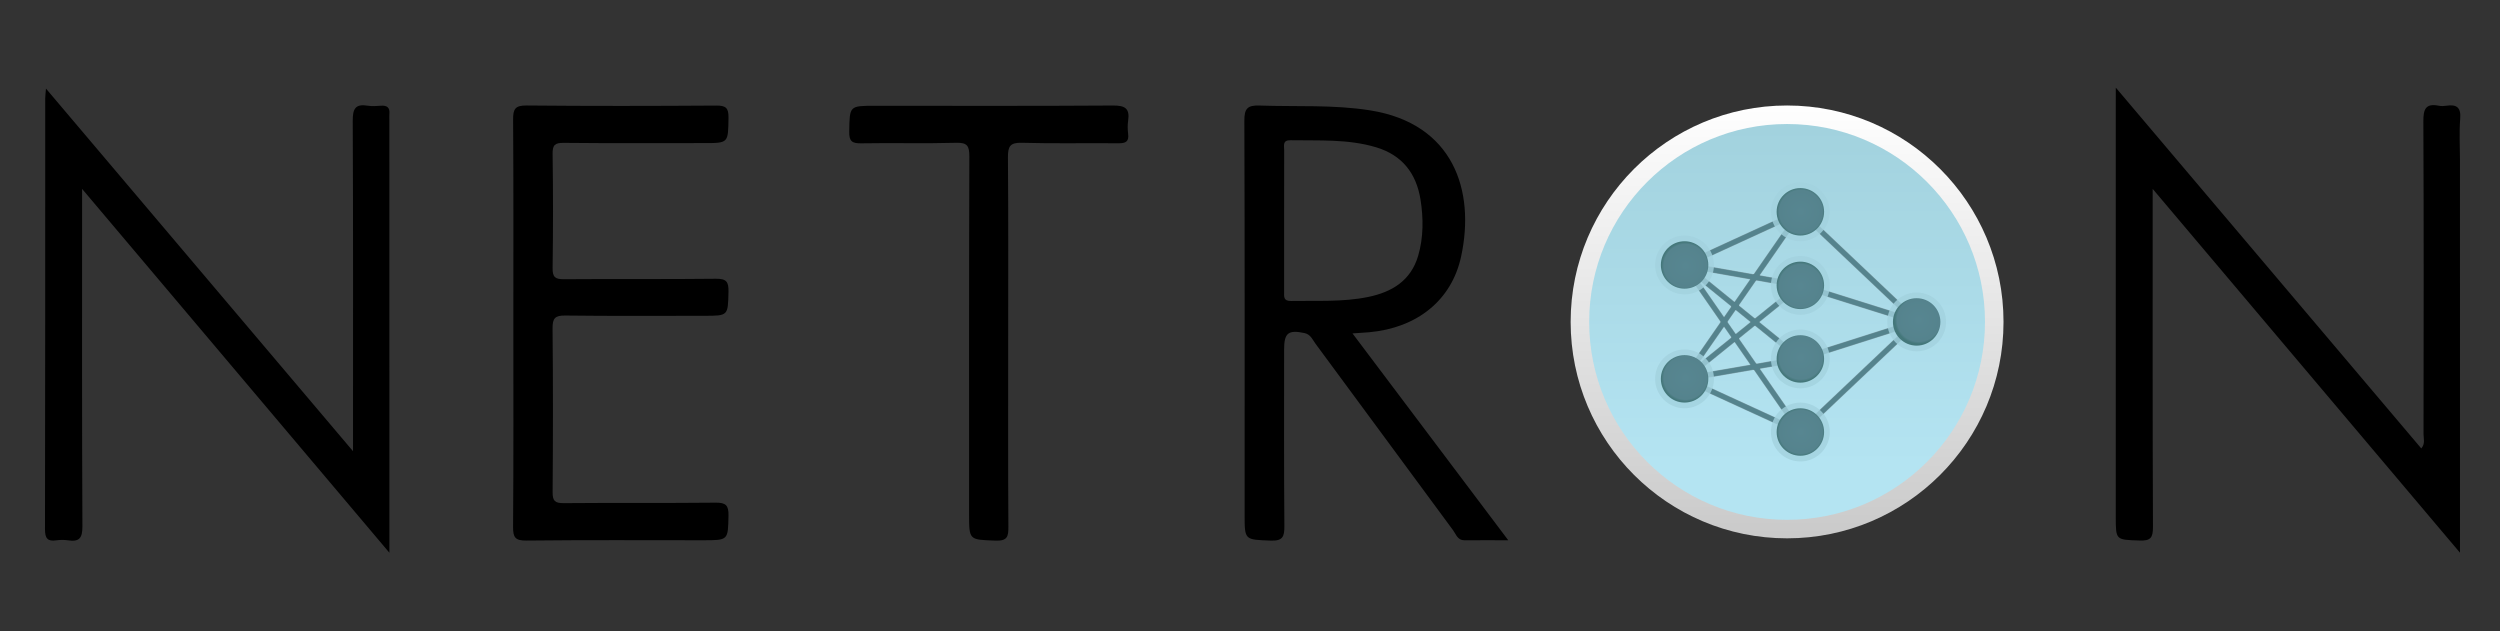 <?xml version="1.0" encoding="utf-8"?>
<!-- Generator: Adobe Illustrator 16.0.0, SVG Export Plug-In . SVG Version: 6.00 Build 0)  -->
<!DOCTYPE svg PUBLIC "-//W3C//DTD SVG 1.1//EN" "http://www.w3.org/Graphics/SVG/1.1/DTD/svg11.dtd">
<svg version="1.1" id="Layer_1" xmlns="http://www.w3.org/2000/svg" xmlns:xlink="http://www.w3.org/1999/xlink" x="0px" y="0px"
	 width="198px" height="50px" viewBox="0 0 198 50" enable-background="new 0 0 198 50" xml:space="preserve">
<rect x="0" y="0" width="198" height="50" fill="#333333" stroke="none"/>
<circle cx="141.537" cy="25.872" r="16.464"/>
<linearGradient id="SVGID_1_" gradientUnits="userSpaceOnUse" x1="422.536" y1="-257.581" x2="422.536" y2="-291.41" gradientTransform="matrix(1 0 0 -1 -281 -249)">
	<stop  offset="0" style="stop-color:#FEFEFE"/>
	<stop  offset="1" style="stop-color:#CACACA"/>
</linearGradient>
<path fill="url(#SVGID_1_)" d="M141.537,8.355c9.464,0,17.142,7.675,17.142,17.14c0,9.467-7.678,17.141-17.142,17.141
	c-9.467,0-17.142-7.673-17.142-17.141C124.396,16.03,132.07,8.355,141.537,8.355z"/>
<linearGradient id="SVGID_2_" gradientUnits="userSpaceOnUse" x1="422.536" y1="-259.01" x2="422.536" y2="-285.848" gradientTransform="matrix(1 0 0 -1 -281 -249)">
	<stop  offset="0" style="stop-color:#A2D2DE"/>
	<stop  offset="1" style="stop-color:#B4E4F2"/>
</linearGradient>
<circle fill="url(#SVGID_2_)" cx="141.537" cy="25.496" r="15.674"/>
<line opacity="0.3" fill="none" stroke="#000000" stroke-width="0.451" enable-background="new    " x1="133.416" y1="20.985" x2="142.588" y2="16.774"/>
<line opacity="0.3" fill="none" stroke="#000000" stroke-width="0.451" enable-background="new    " x1="133.416" y1="30.007" x2="142.588" y2="16.774"/>
<line opacity="0.3" fill="none" stroke="#000000" stroke-width="0.451" enable-background="new    " x1="133.416" y1="20.985" x2="142.588" y2="22.602"/>
<line opacity="0.3" fill="none" stroke="#000000" stroke-width="0.451" enable-background="new    " x1="133.416" y1="30.007" x2="142.588" y2="22.602"/>
<line opacity="0.3" fill="none" stroke="#000000" stroke-width="0.451" enable-background="new    " x1="133.416" y1="20.985" x2="142.588" y2="28.427"/>
<line opacity="0.3" fill="none" stroke="#000000" stroke-width="0.451" enable-background="new    " x1="133.416" y1="30.007" x2="142.588" y2="28.427"/>
<line opacity="0.3" fill="none" stroke="#000000" stroke-width="0.451" enable-background="new    " x1="133.416" y1="20.985" x2="142.588" y2="34.217"/>
<line opacity="0.3" fill="none" stroke="#000000" stroke-width="0.451" enable-background="new    " x1="133.416" y1="30.007" x2="142.588" y2="34.217"/>
<line opacity="0.3" fill="none" stroke="#000000" stroke-width="0.451" enable-background="new    " x1="142.588" y1="16.774" x2="151.799" y2="25.495"/>
<line opacity="0.3" fill="none" stroke="#000000" stroke-width="0.451" enable-background="new    " x1="142.588" y1="22.602" x2="151.799" y2="25.495"/>
<line opacity="0.3" fill="none" stroke="#000000" stroke-width="0.451" enable-background="new    " x1="142.588" y1="28.427" x2="151.799" y2="25.495"/>
<line opacity="0.3" fill="none" stroke="#000000" stroke-width="0.451" enable-background="new    " x1="142.588" y1="34.217" x2="151.799" y2="25.495"/>
<line fill="none" stroke="#55838D" stroke-width="0.376" x1="133.416" y1="20.985" x2="142.588" y2="16.774"/>
<line fill="none" stroke="#55838D" stroke-width="0.376" x1="133.416" y1="30.007" x2="142.588" y2="16.774"/>
<line fill="none" stroke="#55838D" stroke-width="0.376" x1="133.416" y1="20.985" x2="142.588" y2="22.602"/>
<line fill="none" stroke="#55838D" stroke-width="0.376" x1="133.416" y1="30.007" x2="142.588" y2="22.602"/>
<line fill="none" stroke="#55838D" stroke-width="0.376" x1="133.416" y1="20.985" x2="142.588" y2="28.427"/>
<line fill="none" stroke="#55838D" stroke-width="0.376" x1="133.416" y1="30.007" x2="142.588" y2="28.427"/>
<line fill="none" stroke="#55838D" stroke-width="0.376" x1="133.416" y1="20.985" x2="142.588" y2="34.217"/>
<line fill="none" stroke="#55838D" stroke-width="0.376" x1="133.416" y1="30.007" x2="142.588" y2="34.217"/>
<line fill="none" stroke="#55838D" stroke-width="0.376" x1="142.588" y1="16.774" x2="151.799" y2="25.495"/>
<line fill="none" stroke="#55838D" stroke-width="0.376" x1="142.588" y1="22.602" x2="151.799" y2="25.495"/>
<line fill="none" stroke="#55838D" stroke-width="0.376" x1="142.588" y1="28.427" x2="151.799" y2="25.495"/>
<line fill="none" stroke="#55838D" stroke-width="0.376" x1="142.588" y1="34.217" x2="151.799" y2="25.495"/>
<line fill="none" stroke="#55838D" stroke-width="0.301" x1="133.416" y1="20.985" x2="142.588" y2="16.774"/>
<line fill="none" stroke="#55838D" stroke-width="0.301" x1="133.416" y1="30.007" x2="142.588" y2="16.774"/>
<line fill="none" stroke="#55838D" stroke-width="0.301" x1="133.416" y1="20.985" x2="142.588" y2="22.602"/>
<line fill="none" stroke="#55838D" stroke-width="0.301" x1="133.416" y1="30.007" x2="142.588" y2="22.602"/>
<line fill="none" stroke="#55838D" stroke-width="0.301" x1="133.416" y1="20.985" x2="142.588" y2="28.427"/>
<line fill="none" stroke="#55838D" stroke-width="0.301" x1="133.416" y1="30.007" x2="142.588" y2="28.427"/>
<line fill="none" stroke="#55838D" stroke-width="0.301" x1="133.416" y1="20.985" x2="142.588" y2="34.217"/>
<line fill="none" stroke="#55838D" stroke-width="0.301" x1="133.416" y1="30.007" x2="142.588" y2="34.217"/>
<line fill="none" stroke="#55838D" stroke-width="0.301" x1="142.588" y1="16.774" x2="151.799" y2="25.495"/>
<line fill="none" stroke="#55838D" stroke-width="0.301" x1="142.588" y1="22.602" x2="151.799" y2="25.495"/>
<line fill="none" stroke="#55838D" stroke-width="0.301" x1="142.588" y1="28.427" x2="151.799" y2="25.495"/>
<line fill="none" stroke="#55838D" stroke-width="0.301" x1="142.588" y1="34.217" x2="151.799" y2="25.495"/>
<g transform="translate(296, 392)">
	<circle opacity="0.8" fill="#A2D2DE" enable-background="new    " cx="-162.584" cy="-371.015" r="2.33"/>
	
		<radialGradient id="SVGID_3_" cx="-609.631" cy="-306.141" r="0.019" gradientTransform="matrix(100 0 0 -100 60800.5 -30985)" gradientUnits="userSpaceOnUse">
		<stop  offset="0" style="stop-color:#578691"/>
		<stop  offset="0.9" style="stop-color:#55838D"/>
		<stop  offset="1" style="stop-color:#44777A"/>
	</radialGradient>
	<path fill="url(#SVGID_3_)" d="M-162.584-372.894c1.039,0,1.882,0.841,1.882,1.878c0,1.039-0.843,1.879-1.882,1.879
		c-1.036,0-1.877-0.841-1.877-1.879C-164.461-372.052-163.62-372.894-162.584-372.894z"/>
</g>
<g transform="translate(296, 632)">
	<circle opacity="0.8" fill="#A2D2DE" enable-background="new    " cx="-162.584" cy="-601.994" r="2.33"/>
	
		<radialGradient id="SVGID_4_" cx="-609.631" cy="-543.83" r="0.019" gradientTransform="matrix(100 0 0 -100 60800.5 -54985)" gradientUnits="userSpaceOnUse">
		<stop  offset="0" style="stop-color:#578691"/>
		<stop  offset="0.9" style="stop-color:#55838D"/>
		<stop  offset="1" style="stop-color:#44777A"/>
	</radialGradient>
	<path fill="url(#SVGID_4_)" d="M-162.584-603.873c1.039,0,1.882,0.841,1.882,1.879c0,1.038-0.843,1.878-1.882,1.878
		c-1.036,0-1.877-0.841-1.877-1.878C-164.461-603.032-163.62-603.873-162.584-603.873z"/>
</g>
<g transform="translate(540, 280)">
	<circle opacity="0.8" fill="#A2D2DE" enable-background="new    " cx="-397.412" cy="-263.224" r="2.331"/>
	
		<radialGradient id="SVGID_5_" cx="-855.98" cy="-195.218" r="0.019" gradientTransform="matrix(100 0 0 -100 85200.5 -19785)" gradientUnits="userSpaceOnUse">
		<stop  offset="0" style="stop-color:#578691"/>
		<stop  offset="0.9" style="stop-color:#55838D"/>
		<stop  offset="1" style="stop-color:#44777A"/>
	</radialGradient>
	<path fill="url(#SVGID_5_)" d="M-397.412-265.104c1.039,0,1.88,0.841,1.88,1.878c0,1.039-0.841,1.881-1.88,1.881
		c-1.035,0-1.879-0.842-1.879-1.881C-399.291-264.263-398.447-265.104-397.412-265.104z"/>
</g>
<g transform="translate(540, 435)">
	<circle opacity="0.8" fill="#A2D2DE" enable-background="new    " cx="-397.412" cy="-412.398" r="2.331"/>
	
		<radialGradient id="SVGID_6_" cx="-855.98" cy="-348.727" r="0.019" gradientTransform="matrix(100 0 0 -100 85200.5 -35285)" gradientUnits="userSpaceOnUse">
		<stop  offset="0" style="stop-color:#578691"/>
		<stop  offset="0.9" style="stop-color:#55838D"/>
		<stop  offset="1" style="stop-color:#44777A"/>
	</radialGradient>
	<path fill="url(#SVGID_6_)" d="M-397.412-414.278c1.039,0,1.88,0.841,1.88,1.879c0,1.037-0.841,1.879-1.88,1.879
		c-1.035,0-1.879-0.842-1.879-1.879C-399.291-413.437-398.447-414.278-397.412-414.278z"/>
</g>
<g transform="translate(540, 590)">
	<circle opacity="0.8" fill="#A2D2DE" enable-background="new    " cx="-397.412" cy="-561.572" r="2.33"/>
	
		<radialGradient id="SVGID_7_" cx="-855.98" cy="-502.234" r="0.019" gradientTransform="matrix(100 0 0 -100 85200.5 -50785)" gradientUnits="userSpaceOnUse">
		<stop  offset="0" style="stop-color:#578691"/>
		<stop  offset="0.9" style="stop-color:#55838D"/>
		<stop  offset="1" style="stop-color:#44777A"/>
	</radialGradient>
	<path fill="url(#SVGID_7_)" d="M-397.412-563.451c1.039,0,1.88,0.841,1.88,1.878c0,1.039-0.841,1.88-1.88,1.88
		c-1.035,0-1.879-0.841-1.879-1.88C-399.291-562.61-398.447-563.451-397.412-563.451z"/>
</g>
<g transform="translate(540, 744)">
	<circle opacity="0.8" fill="#A2D2DE" enable-background="new    " cx="-397.412" cy="-709.784" r="2.331"/>
	
		<radialGradient id="SVGID_8_" cx="-855.98" cy="-654.753" r="0.019" gradientTransform="matrix(100 0 0 -100 85200.5 -66185)" gradientUnits="userSpaceOnUse">
		<stop  offset="0" style="stop-color:#578691"/>
		<stop  offset="0.9" style="stop-color:#55838D"/>
		<stop  offset="1" style="stop-color:#44777A"/>
	</radialGradient>
	<path fill="url(#SVGID_8_)" d="M-397.412-711.664c1.039,0,1.88,0.841,1.88,1.881c0,1.037-0.841,1.878-1.88,1.878
		c-1.035,0-1.879-0.841-1.879-1.878C-399.291-710.822-398.447-711.664-397.412-711.664z"/>
</g>
<g transform="translate(785, 512)">
	<circle opacity="0.8" fill="#A2D2DE" enable-background="new    " cx="-633.201" cy="-486.504" r="2.33"/>
	
		<radialGradient id="SVGID_9_" cx="-1103.337" cy="-424.984" r="0.019" gradientTransform="matrix(100 0 0 -100 109700.5 -42985)" gradientUnits="userSpaceOnUse">
		<stop  offset="0" style="stop-color:#578691"/>
		<stop  offset="0.9" style="stop-color:#55838D"/>
		<stop  offset="1" style="stop-color:#44777A"/>
	</radialGradient>
	<circle fill="url(#SVGID_9_)" cx="-633.201" cy="-486.504" r="1.879"/>
</g>
<g>
	<path fill-rule="evenodd" clip-rule="evenodd" d="M27.959,35.735c0-0.687,0-1.055,0-1.424c0-8.248,0.016-16.496-0.023-24.745
		c-0.002-0.938,0.198-1.357,1.186-1.196c0.336,0.056,0.694,0.032,1.038,0.004c0.487-0.039,0.729,0.138,0.68,0.648
		c-0.013,0.154-0.003,0.309-0.003,0.463c0,11.023,0.003,22.045,0.003,33.069c0,0.292,0,0.583,0,1.222
		C22.646,34.078,14.674,24.636,6.502,14.96c0,0.678,0,1.045,0,1.413c0,8.441-0.016,16.881,0.025,25.323
		c0.003,0.922-0.251,1.235-1.139,1.099c-0.3-0.046-0.62-0.043-0.923,0c-0.708,0.102-0.902-0.162-0.902-0.882
		c0.023-11.37,0.016-22.739,0.018-34.11c0-0.179,0.026-0.359,0.06-0.787C11.781,16.63,19.77,26.064,27.959,35.735z"/>
	<path fill-rule="evenodd" clip-rule="evenodd" d="M167.571,6.941c8.202,9.686,16.185,19.116,24.195,28.575
		c0.331-0.39,0.175-0.785,0.177-1.139c0.011-8.248,0.025-16.495-0.013-24.743c-0.005-0.969,0.159-1.472,1.23-1.26
		c0.185,0.037,0.39,0.031,0.577,0.001c0.828-0.129,1.188,0.128,1.11,1.045c-0.085,1.072-0.018,2.157-0.018,3.236
		c0,9.829,0.002,19.657,0.002,29.484c0,0.422,0,0.844,0,1.635c-8.177-9.68-16.151-19.123-24.339-28.815c0,0.67,0,1.066,0,1.461
		c0,8.441-0.013,16.881,0.023,25.323c0.002,0.864-0.2,1.096-1.067,1.065c-1.874-0.065-1.879-0.014-1.879-1.871
		c0-10.831,0-21.661,0-32.492C167.571,8.07,167.571,7.693,167.571,6.941z"/>
	<path fill-rule="evenodd" clip-rule="evenodd" d="M40.657,25.536c0-5.356,0.018-10.714-0.019-16.072
		c-0.005-0.832,0.164-1.118,1.069-1.109c5.011,0.049,10.021,0.04,15.031,0.006c0.762-0.005,0.97,0.2,0.959,0.96
		c-0.03,2.012,0.011,2.012-1.943,2.012c-3.703,0-7.4,0.021-11.103-0.018c-0.719-0.008-0.896,0.178-0.885,0.89
		c0.043,3.005,0.043,6.013,0,9.02c-0.011,0.729,0.207,0.895,0.907,0.889c4.008-0.032,8.019,0.01,12.026-0.037
		c0.833-0.009,1.013,0.238,0.997,1.025c-0.046,1.908-0.005,1.909-1.936,1.909c-3.662,0-7.326,0.027-10.985-0.021
		c-0.817-0.01-1.018,0.211-1.013,1.017c0.044,4.317,0.038,8.635,0.005,12.952c-0.008,0.714,0.175,0.896,0.888,0.89
		c4.008-0.037,8.016,0.005,12.025-0.038c0.815-0.008,1.031,0.218,1.016,1.023c-0.041,1.953,0,1.954-2,1.954
		c-4.667,0-9.328-0.028-13.993,0.025c-0.895,0.009-1.074-0.238-1.068-1.087C40.678,36.33,40.657,30.934,40.657,25.536z"/>
	<path fill-rule="evenodd" clip-rule="evenodd" d="M79.848,27.143c0,4.854-0.016,9.708,0.016,14.561
		c0.005,0.782-0.066,1.15-1.025,1.113c-2.085-0.08-2.088-0.014-2.088-2.104c0-9.438-0.01-18.875,0.021-28.313
		c0-0.83-0.146-1.117-1.049-1.091c-2.5,0.072-5.008-0.004-7.51,0.042c-0.741,0.014-0.97-0.168-0.954-0.937
		c0.036-2.035-0.005-2.036,2.057-2.036c6.279,0,12.559,0.023,18.836-0.021c0.957-0.008,1.339,0.236,1.197,1.2
		c-0.051,0.339-0.043,0.696-0.002,1.038c0.082,0.631-0.2,0.759-0.779,0.752c-2.541-0.028-5.085,0.037-7.626-0.039
		c-0.954-0.028-1.118,0.291-1.113,1.159C79.868,17.359,79.848,22.251,79.848,27.143z"/>
	<path fill-rule="evenodd" clip-rule="evenodd" d="M107.118,26.407c0.574-0.04,0.948-0.06,1.323-0.093
		c3.759-0.341,6.528-2.501,7.282-6.008c1.125-5.224-0.618-10.518-7.206-11.565c-2.915-0.463-5.838-0.278-8.759-0.382
		c-0.964-0.035-1.21,0.244-1.205,1.204c0.036,10.403,0.021,20.805,0.021,31.208c0,2.024,0.005,1.964,2.057,2.045
		c0.964,0.038,1.098-0.308,1.092-1.153c-0.038-4.662-0.021-9.325-0.021-13.986c0-1.314,0.333-1.566,1.605-1.299
		c0.495,0.104,0.646,0.523,0.882,0.846c3.639,4.921,7.262,9.853,10.898,14.776c0.235,0.318,0.351,0.793,0.895,0.79
		c1.092-0.009,2.185-0.002,3.472-0.002C115.293,37.257,111.271,31.918,107.118,26.407z M102.254,23.837
		c-0.621,0.013-0.552-0.346-0.552-0.736c0.005-1.888,0-3.777,0-5.664c0-1.85-0.002-3.699,0.005-5.549
		c0.003-0.35-0.153-0.794,0.506-0.782c2.27,0.04,4.546-0.106,6.767,0.557c2.079,0.622,3.189,2.074,3.523,4.133
		c0.235,1.486,0.246,2.995-0.185,4.464c-0.58,1.976-2.082,2.873-3.959,3.259C106.344,23.935,104.292,23.799,102.254,23.837z"/>
</g>
</svg>
